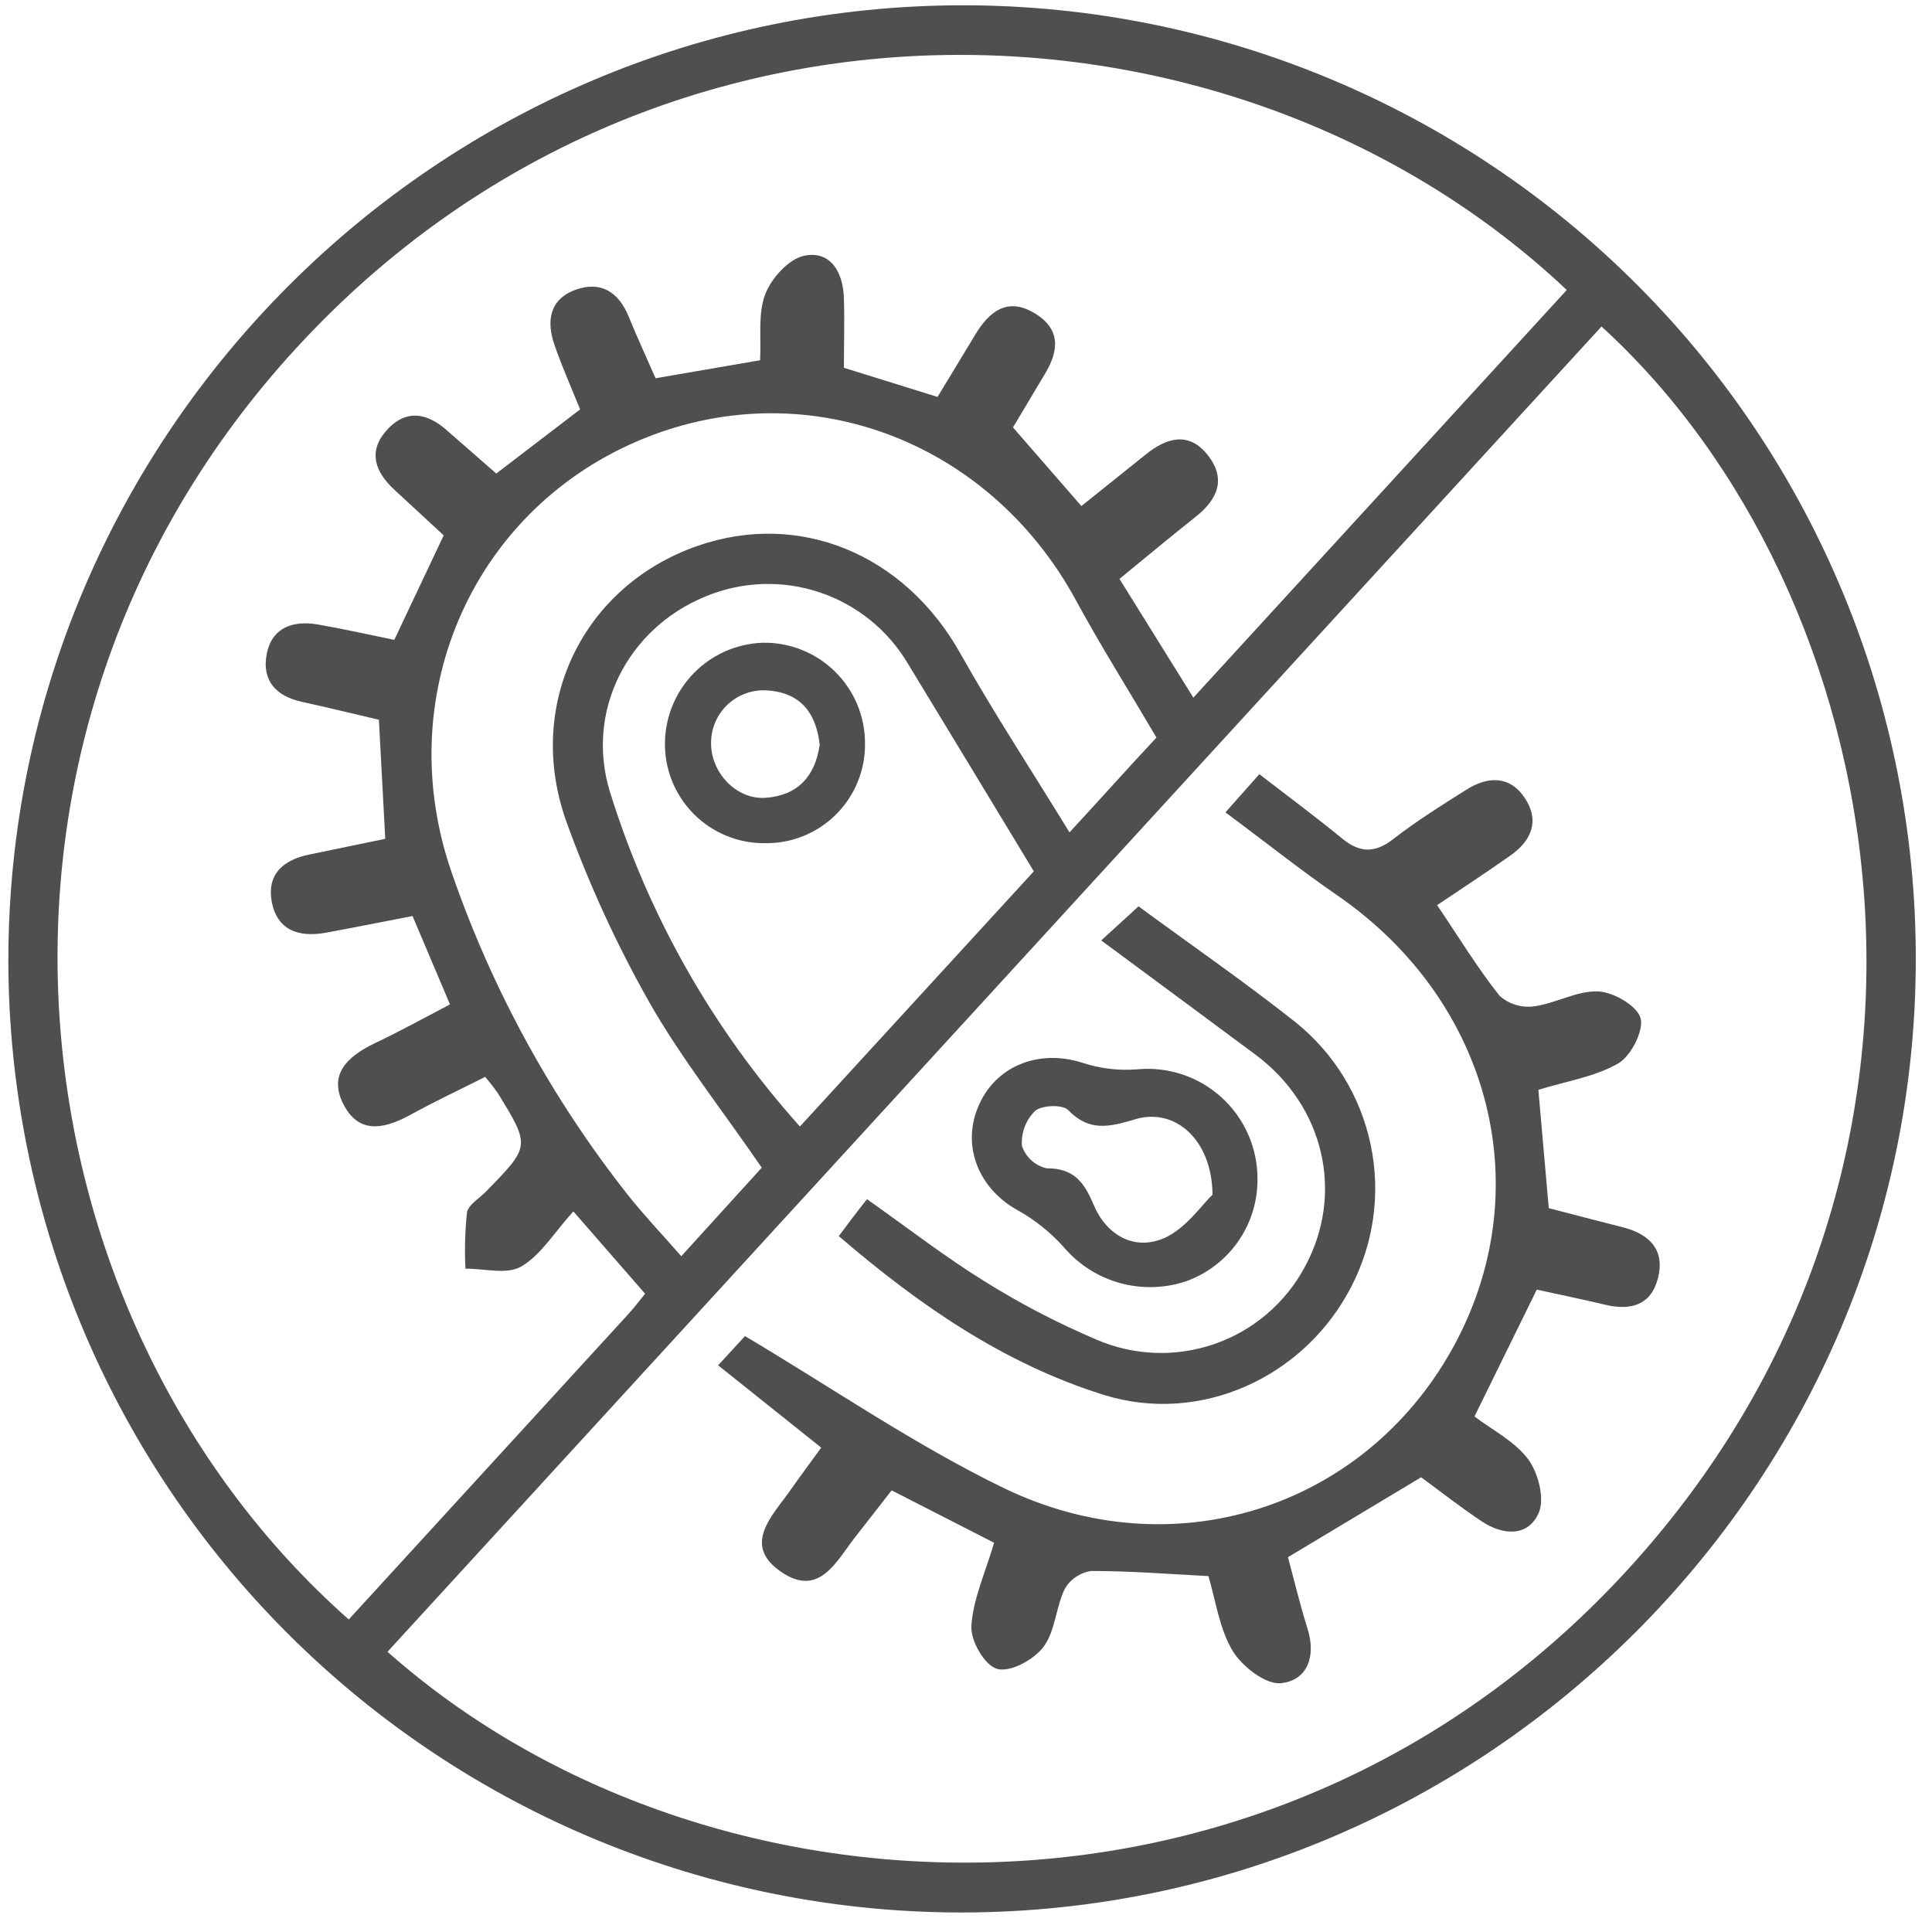 <svg width="79" height="79" viewBox="0 0 79 79" fill="none" xmlns="http://www.w3.org/2000/svg">
<g clip-path="url(#clip0_6424_29491)">
<path d="M78.337 39.214C78.337 60.653 60.788 78.181 39.335 78.202C29.006 78.207 19.097 74.112 11.785 66.816C4.473 59.519 0.357 49.619 0.341 39.289C0.341 17.765 17.9 0.198 39.425 0.216C49.755 0.229 59.658 4.345 66.955 11.658C74.252 18.971 78.346 28.883 78.337 39.214ZM15.845 67.542C28.977 79.185 52.59 80.143 67.137 63.536C81.614 47.007 77.375 24.188 65.486 13.351L15.845 67.542ZM20.297 19.36L23.721 16.741C23.344 15.806 22.971 14.974 22.677 14.114C22.334 13.149 22.461 12.235 23.536 11.848C24.563 11.481 25.293 11.933 25.704 12.94C26.063 13.816 26.46 14.676 26.806 15.467L31.08 14.731C31.131 13.816 30.984 12.841 31.289 12.036C31.535 11.382 32.251 10.588 32.884 10.457C33.973 10.235 34.47 11.142 34.507 12.169C34.538 13.125 34.507 14.08 34.507 15.039L38.336 16.23C38.88 15.327 39.38 14.518 39.883 13.676C40.445 12.752 41.174 12.142 42.28 12.793C43.386 13.443 43.307 14.337 42.719 15.303C42.198 16.169 41.691 17.035 41.421 17.477L44.218 20.692C45.071 20.007 45.961 19.302 46.841 18.59C47.721 17.878 48.625 17.641 49.389 18.614C50.153 19.586 49.786 20.418 48.899 21.127C47.872 21.939 46.882 22.767 45.776 23.671C46.783 25.288 47.732 26.811 48.797 28.527L64.065 11.858C50.639 -0.815 26.936 -1.877 12.13 14.217C-2.546 30.171 0.231 53.804 14.26 66.221C18.07 62.059 21.881 57.896 25.693 53.733C25.916 53.489 26.118 53.226 26.378 52.9L23.444 49.534C22.649 50.414 22.112 51.325 21.314 51.788C20.732 52.13 19.807 51.87 19.033 51.877C18.994 51.111 19.014 50.344 19.095 49.582C19.15 49.257 19.609 48.997 19.886 48.709C21.684 46.867 21.687 46.867 20.358 44.703C20.197 44.471 20.023 44.248 19.838 44.035C18.79 44.562 17.814 45.021 16.869 45.538C15.842 46.11 14.739 46.459 14.065 45.196C13.39 43.932 14.219 43.193 15.318 42.662C16.345 42.172 17.331 41.635 18.4 41.07C17.876 39.837 17.397 38.7 16.869 37.457C15.636 37.694 14.472 37.93 13.308 38.142C12.209 38.337 11.315 38.036 11.106 36.837C10.918 35.731 11.603 35.16 12.627 34.947C13.65 34.735 14.705 34.516 15.753 34.3C15.661 32.588 15.578 31.064 15.493 29.431C14.431 29.184 13.39 28.927 12.346 28.698C11.302 28.469 10.702 27.849 10.904 26.757C11.106 25.664 11.976 25.36 12.99 25.534C14.003 25.709 15.085 25.952 16.123 26.164L18.143 21.891L16.106 20.007C15.339 19.292 15.041 18.463 15.797 17.61C16.606 16.689 17.51 16.888 18.335 17.652C18.979 18.217 19.626 18.775 20.3 19.37L20.297 19.36ZM47.283 30.15C46.112 28.16 44.992 26.383 43.989 24.534C40.373 17.895 32.771 15.138 26.026 18.056C19.225 20.997 15.976 28.595 18.492 35.745C20.139 40.492 22.57 44.93 25.683 48.873C26.344 49.706 27.08 50.48 27.858 51.366L31.148 47.747C29.505 45.35 27.834 43.248 26.522 40.933C25.209 38.603 24.091 36.168 23.18 33.653C21.43 28.859 23.824 23.956 28.522 22.322C32.703 20.87 36.98 22.665 39.253 26.692C40.623 29.133 42.171 31.485 43.732 34.036C45.126 32.526 46.187 31.338 47.286 30.16L47.283 30.15ZM42.273 35.629C40.489 32.684 38.818 29.917 37.137 27.157C36.32 25.768 35.026 24.722 33.497 24.215C31.967 23.708 30.305 23.774 28.82 24.401C25.659 25.709 23.927 29.082 24.94 32.376C26.513 37.445 29.163 42.114 32.71 46.062L42.273 35.629Z" fill="#4F4F4F"/>
<path d="M50.108 33.218L51.495 31.657C52.652 32.55 53.786 33.389 54.871 34.28C55.6 34.879 56.22 34.9 56.984 34.3C57.926 33.568 58.946 32.931 59.956 32.294C60.836 31.735 61.737 31.705 62.353 32.636C62.969 33.567 62.62 34.382 61.757 34.985C60.785 35.67 59.792 36.321 58.764 37.012C59.645 38.313 60.408 39.57 61.316 40.717C61.504 40.885 61.726 41.01 61.967 41.085C62.208 41.16 62.462 41.183 62.713 41.152C63.606 41.036 64.483 40.502 65.349 40.539C65.976 40.566 66.952 41.132 67.085 41.638C67.219 42.145 66.692 43.183 66.164 43.487C65.209 44.035 64.045 44.21 62.904 44.563C63.045 46.179 63.178 47.699 63.329 49.401C64.291 49.651 65.318 49.922 66.349 50.182C67.445 50.459 68.096 51.103 67.791 52.277C67.507 53.377 66.668 53.596 65.64 53.352C64.706 53.13 63.767 52.935 62.839 52.733C61.987 54.465 61.168 56.136 60.292 57.92C61.007 58.465 61.928 58.927 62.483 59.663C62.898 60.221 63.168 61.269 62.925 61.848C62.493 62.851 61.463 62.79 60.593 62.211C59.723 61.632 58.936 61.013 58.111 60.406L52.666 63.673C52.902 64.55 53.145 65.584 53.464 66.591C53.823 67.727 53.464 68.713 52.375 68.826C51.748 68.888 50.789 68.142 50.403 67.505C49.865 66.611 49.718 65.481 49.413 64.447C47.763 64.361 46.184 64.235 44.619 64.238C44.396 64.27 44.184 64.352 43.997 64.478C43.81 64.604 43.654 64.77 43.541 64.964C43.171 65.721 43.154 66.7 42.667 67.344C42.277 67.864 41.315 68.388 40.784 68.244C40.253 68.101 39.685 67.087 39.719 66.491C39.788 65.389 40.288 64.31 40.65 63.084L36.459 60.941C35.966 61.571 35.494 62.187 35.011 62.797C34.22 63.789 33.525 65.368 31.929 64.266C30.333 63.163 31.587 61.981 32.319 60.937C32.71 60.376 33.117 59.831 33.58 59.194L29.364 55.828L30.463 54.633C34.079 56.784 37.415 59.085 41.017 60.834C47.934 64.197 55.714 61.684 59.35 55.215C62.986 48.747 61.014 40.947 54.642 36.584C53.156 35.56 51.731 34.42 50.108 33.218Z" fill="#4F4F4F"/>
<path d="M45.03 38.454C45.787 37.769 46.197 37.382 46.554 37.06C48.779 38.693 50.933 40.183 52.984 41.806C54.554 43.072 55.637 44.842 56.049 46.816C56.461 48.79 56.177 50.845 55.244 52.633C53.337 56.321 49.081 58.276 45.119 57.033C41.044 55.756 37.586 53.37 34.298 50.545L34.874 49.778C35.048 49.551 35.216 49.329 35.452 49.035C37.127 50.216 38.644 51.397 40.27 52.401C41.722 53.308 43.242 54.1 44.818 54.77C46.352 55.438 48.081 55.504 49.661 54.956C51.242 54.408 52.559 53.285 53.351 51.812C54.984 48.815 54.155 45.227 51.341 43.128C49.334 41.635 47.327 40.156 45.03 38.454Z" fill="#4F4F4F"/>
<path d="M51.419 48.213C51.426 49.131 51.145 50.028 50.617 50.779C50.088 51.53 49.338 52.097 48.471 52.401C47.599 52.687 46.663 52.707 45.779 52.459C44.896 52.212 44.106 51.708 43.51 51.01C42.965 50.398 42.321 49.882 41.606 49.483C40.037 48.617 39.322 46.894 39.986 45.285C40.671 43.593 42.462 42.888 44.239 43.45C44.959 43.691 45.721 43.785 46.478 43.727C47.104 43.664 47.736 43.733 48.334 43.931C48.931 44.128 49.481 44.448 49.947 44.871C50.412 45.294 50.784 45.81 51.038 46.385C51.292 46.961 51.422 47.584 51.419 48.213ZM49.581 48.85C49.557 46.562 48.016 45.282 46.417 45.768C45.359 46.083 44.54 46.285 43.677 45.391C43.451 45.155 42.602 45.186 42.325 45.425C42.137 45.61 41.992 45.834 41.899 46.08C41.806 46.327 41.768 46.591 41.787 46.853C41.862 47.079 41.993 47.282 42.169 47.443C42.345 47.604 42.559 47.717 42.79 47.771C43.91 47.771 44.325 48.326 44.722 49.271C45.239 50.5 46.382 51.168 47.625 50.617C48.512 50.212 49.16 49.247 49.581 48.85Z" fill="#4F4F4F"/>
<path d="M31.275 34.478C30.733 34.483 30.196 34.379 29.696 34.172C29.195 33.966 28.741 33.661 28.36 33.276C27.979 32.891 27.679 32.434 27.478 31.931C27.277 31.428 27.179 30.89 27.19 30.349C27.209 29.284 27.637 28.267 28.385 27.51C29.134 26.752 30.145 26.312 31.21 26.281C31.752 26.274 32.29 26.375 32.793 26.577C33.296 26.779 33.755 27.079 34.141 27.459C34.528 27.839 34.836 28.291 35.047 28.791C35.258 29.291 35.367 29.827 35.37 30.369C35.381 30.91 35.282 31.448 35.08 31.951C34.879 32.453 34.578 32.91 34.195 33.294C33.813 33.677 33.357 33.98 32.856 34.183C32.354 34.387 31.816 34.487 31.275 34.478ZM33.518 30.448C33.374 29.195 32.775 28.342 31.422 28.236C31.127 28.208 30.828 28.242 30.547 28.336C30.265 28.43 30.006 28.581 29.785 28.779C29.565 28.978 29.388 29.221 29.266 29.491C29.144 29.762 29.079 30.055 29.076 30.352C29.049 31.575 30.104 32.711 31.309 32.622C32.603 32.53 33.333 31.759 33.518 30.448Z" fill="#4F4F4F"/>
</g>
<defs>
<clipPath id="clip0_6424_29491">
<rect width="78" height="78" fill="white" transform="translate(0.341 0.216)"/>
</clipPath>
</defs>
</svg>
